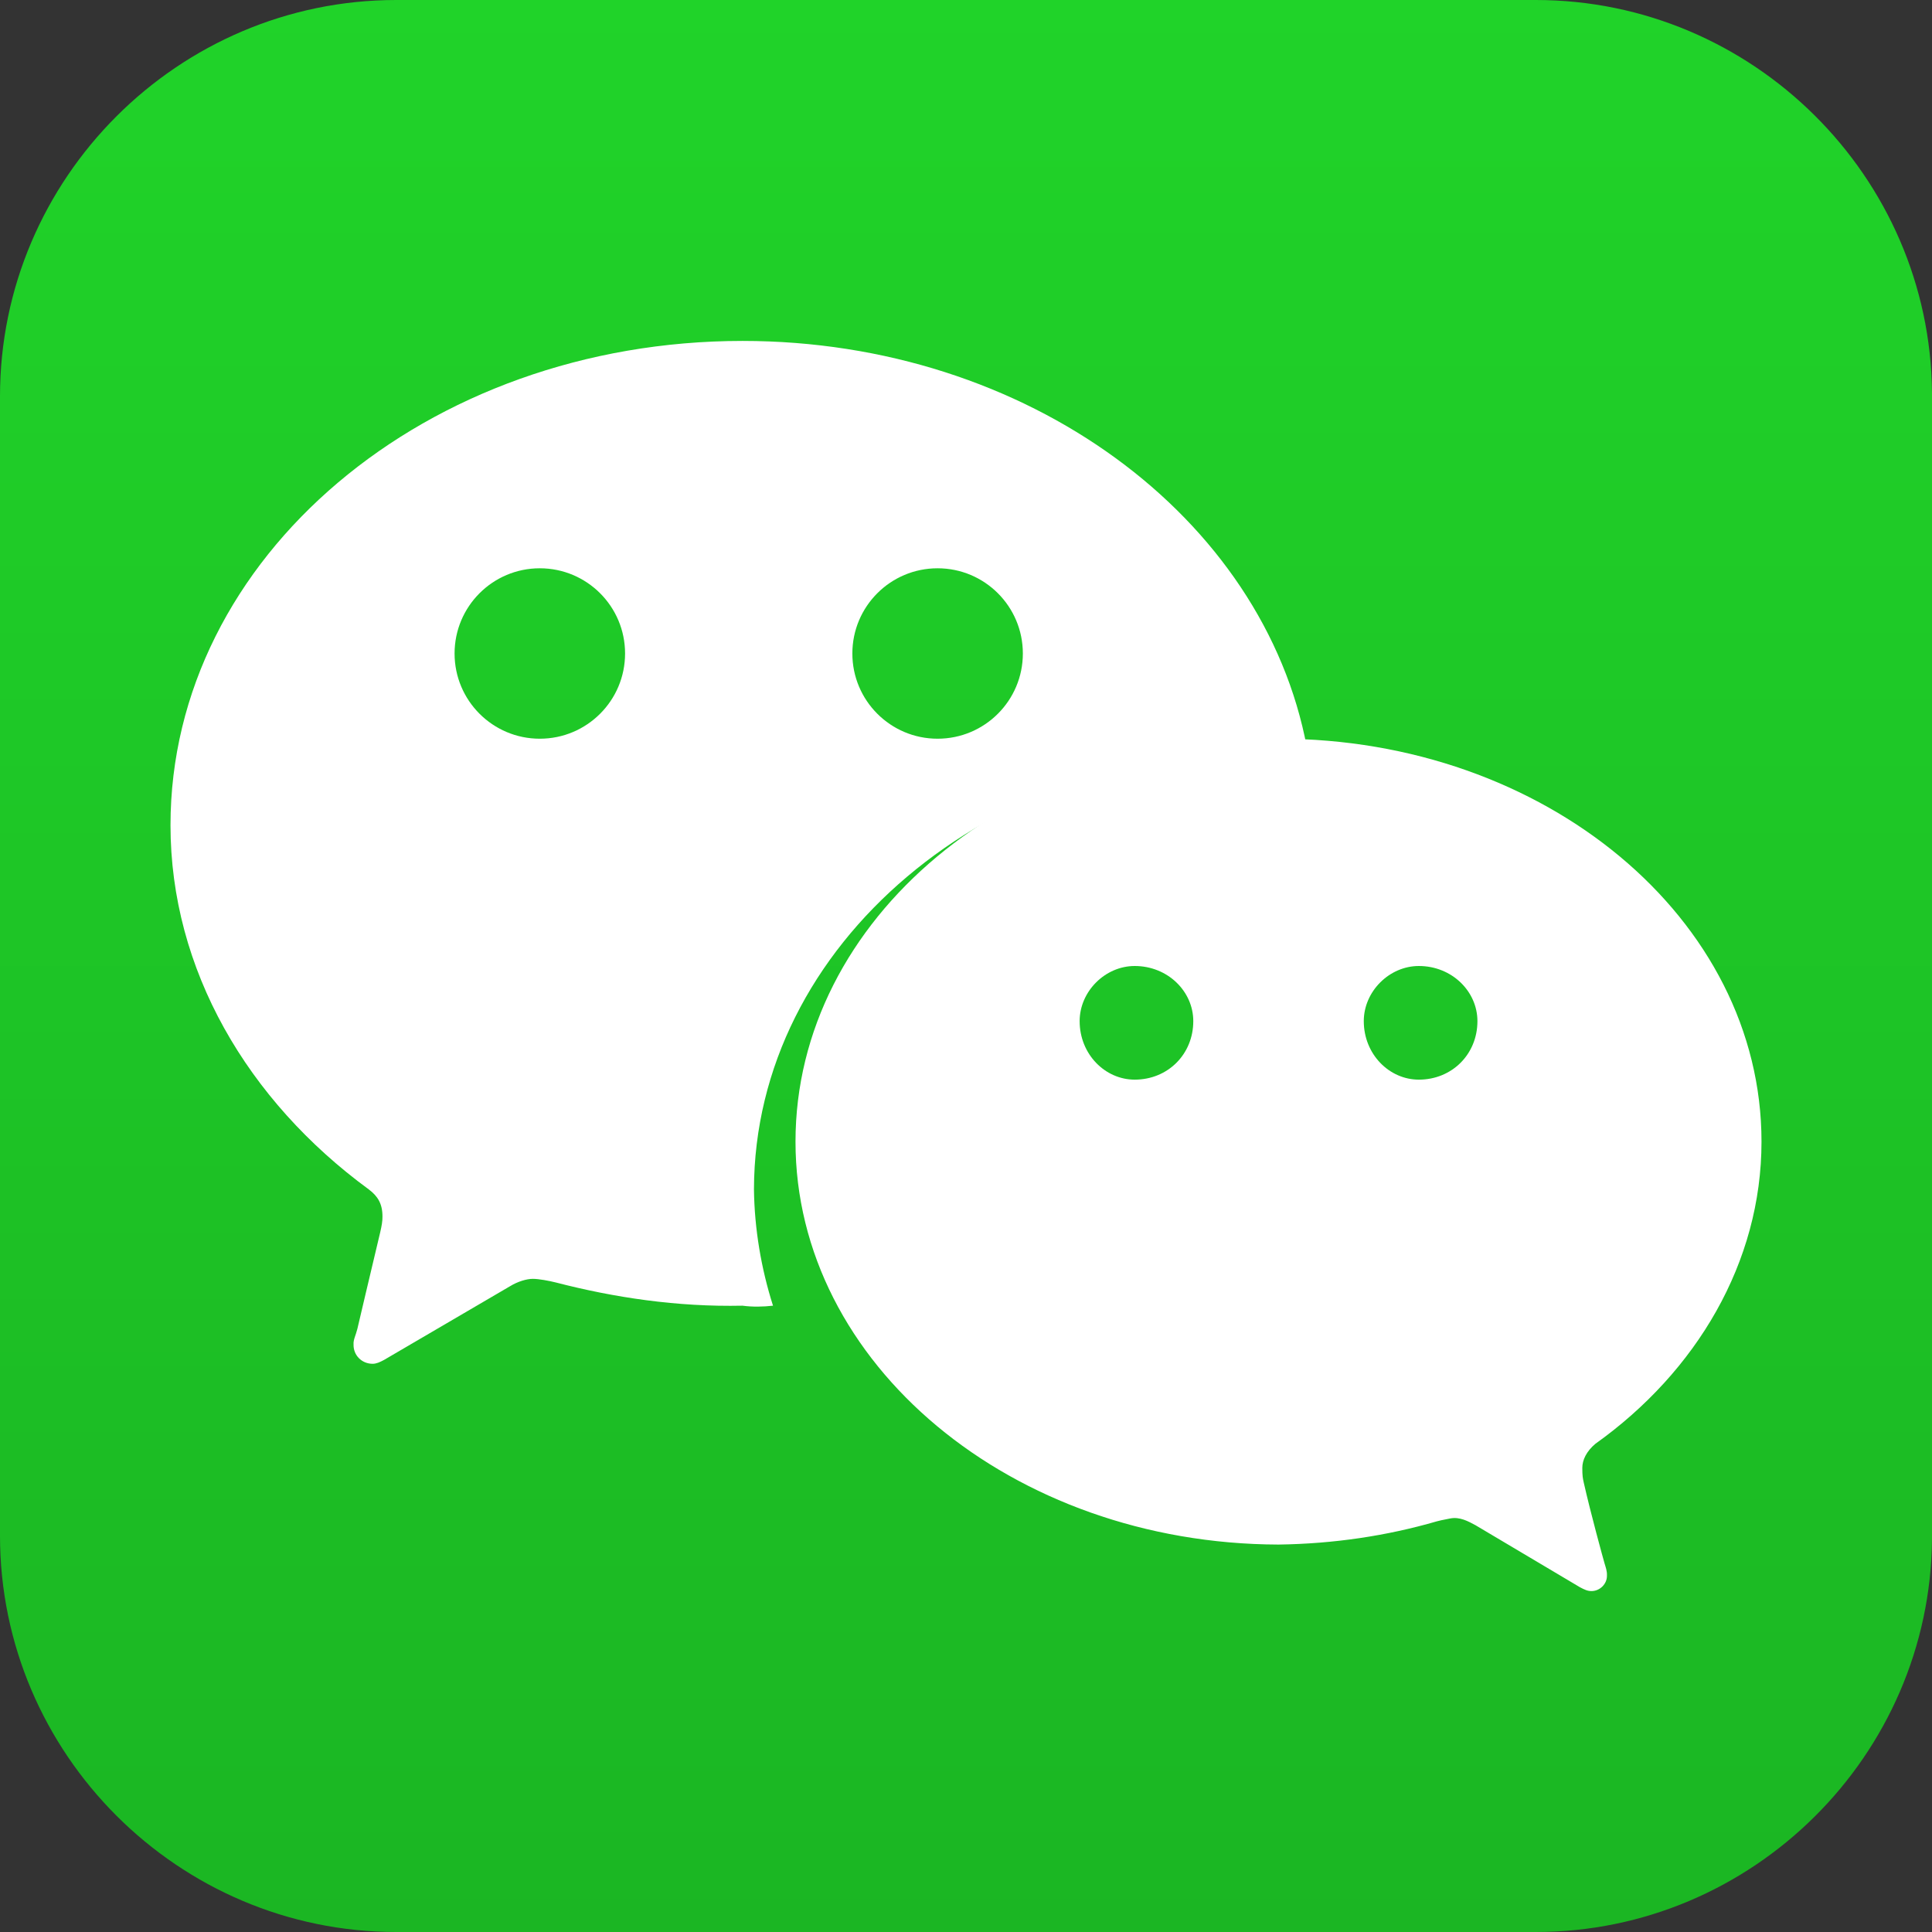 <svg width="28" height="28" viewBox="0 0 28 28" fill="none" xmlns="http://www.w3.org/2000/svg">
<rect x="0" y="0" width="28" height="28" fill="#333333" stroke="none"/>
<path fill-rule="evenodd" clip-rule="evenodd" d="M5.742 0C2.584 0 0 2.584 0 5.743V22.258C0 25.416 2.584 28 5.742 28H22.258C25.4 28 27.974 25.443 28 22.306V5.694C27.974 2.558 25.4 0 22.258 0H5.742Z" fill="url(#paint0_linear_3921_10025)"/>
<path fill-rule="evenodd" clip-rule="evenodd" d="M25.529 16.546C25.529 13.318 22.395 10.706 18.529 10.706C14.663 10.706 11.529 13.318 11.529 16.546C11.529 19.762 14.663 22.374 18.529 22.385C19.328 22.374 20.099 22.259 20.825 22.048C20.879 22.034 20.875 22.035 21.016 22.007C21.156 21.979 21.279 22.048 21.385 22.105L22.897 23.003C22.967 23.04 23.008 23.059 23.065 23.059C23.188 23.059 23.292 22.954 23.289 22.834C23.292 22.768 23.271 22.715 23.255 22.66C23.238 22.604 23.05 21.919 22.953 21.487C22.939 21.426 22.932 21.39 22.932 21.274C22.932 21.159 22.992 21.034 23.121 20.925C24.586 19.88 25.529 18.297 25.529 16.546ZM16.445 15.647C16.016 15.647 15.647 15.279 15.647 14.799C15.647 14.369 16.016 14 16.445 14C16.925 14 17.294 14.369 17.294 14.799C17.294 15.279 16.925 15.647 16.445 15.647ZM20.563 15.647C20.134 15.647 19.765 15.279 19.765 14.799C19.765 14.369 20.134 14 20.563 14C21.043 14 21.412 14.369 21.412 14.799C21.412 15.279 21.043 15.647 20.563 15.647Z" fill="white"/>
<path fill-rule="evenodd" clip-rule="evenodd" d="M2.471 11.96C2.471 14.052 3.587 15.95 5.345 17.238C5.474 17.335 5.544 17.446 5.543 17.632C5.544 17.696 5.532 17.765 5.511 17.856C5.364 18.467 5.202 19.166 5.179 19.26C5.156 19.353 5.119 19.416 5.124 19.484C5.119 19.64 5.242 19.765 5.4 19.765C5.455 19.765 5.504 19.742 5.566 19.709L7.39 18.642C7.505 18.571 7.635 18.534 7.722 18.534C7.81 18.534 7.956 18.562 8.053 18.586C8.899 18.805 9.812 18.943 10.761 18.923C10.91 18.943 11.062 18.939 11.203 18.923C11.032 18.386 10.934 17.81 10.927 17.238C10.934 13.69 14.317 10.831 18.499 10.837C18.642 10.831 18.792 10.836 18.941 10.837C18.317 7.499 14.891 4.941 10.761 4.941C6.181 4.941 2.471 8.076 2.471 11.96ZM7.823 10.706C7.141 10.706 6.588 10.153 6.588 9.471C6.588 8.789 7.141 8.236 7.823 8.236C8.506 8.236 9.059 8.789 9.059 9.471C9.059 10.153 8.506 10.706 7.823 10.706ZM13.588 10.706C12.906 10.706 12.353 10.153 12.353 9.471C12.353 8.789 12.906 8.236 13.588 8.236C14.271 8.236 14.824 8.789 14.824 9.471C14.824 10.153 14.271 10.706 13.588 10.706Z" fill="white"/>
<defs>
<linearGradient id="paint0_linear_3921_10025" x1="0" y1="0" x2="0" y2="28" gradientUnits="userSpaceOnUse">
<stop stop-color="#20D329"/>
<stop offset="1" stop-color="#1BB623"/>
</linearGradient>
</defs>
</svg>
